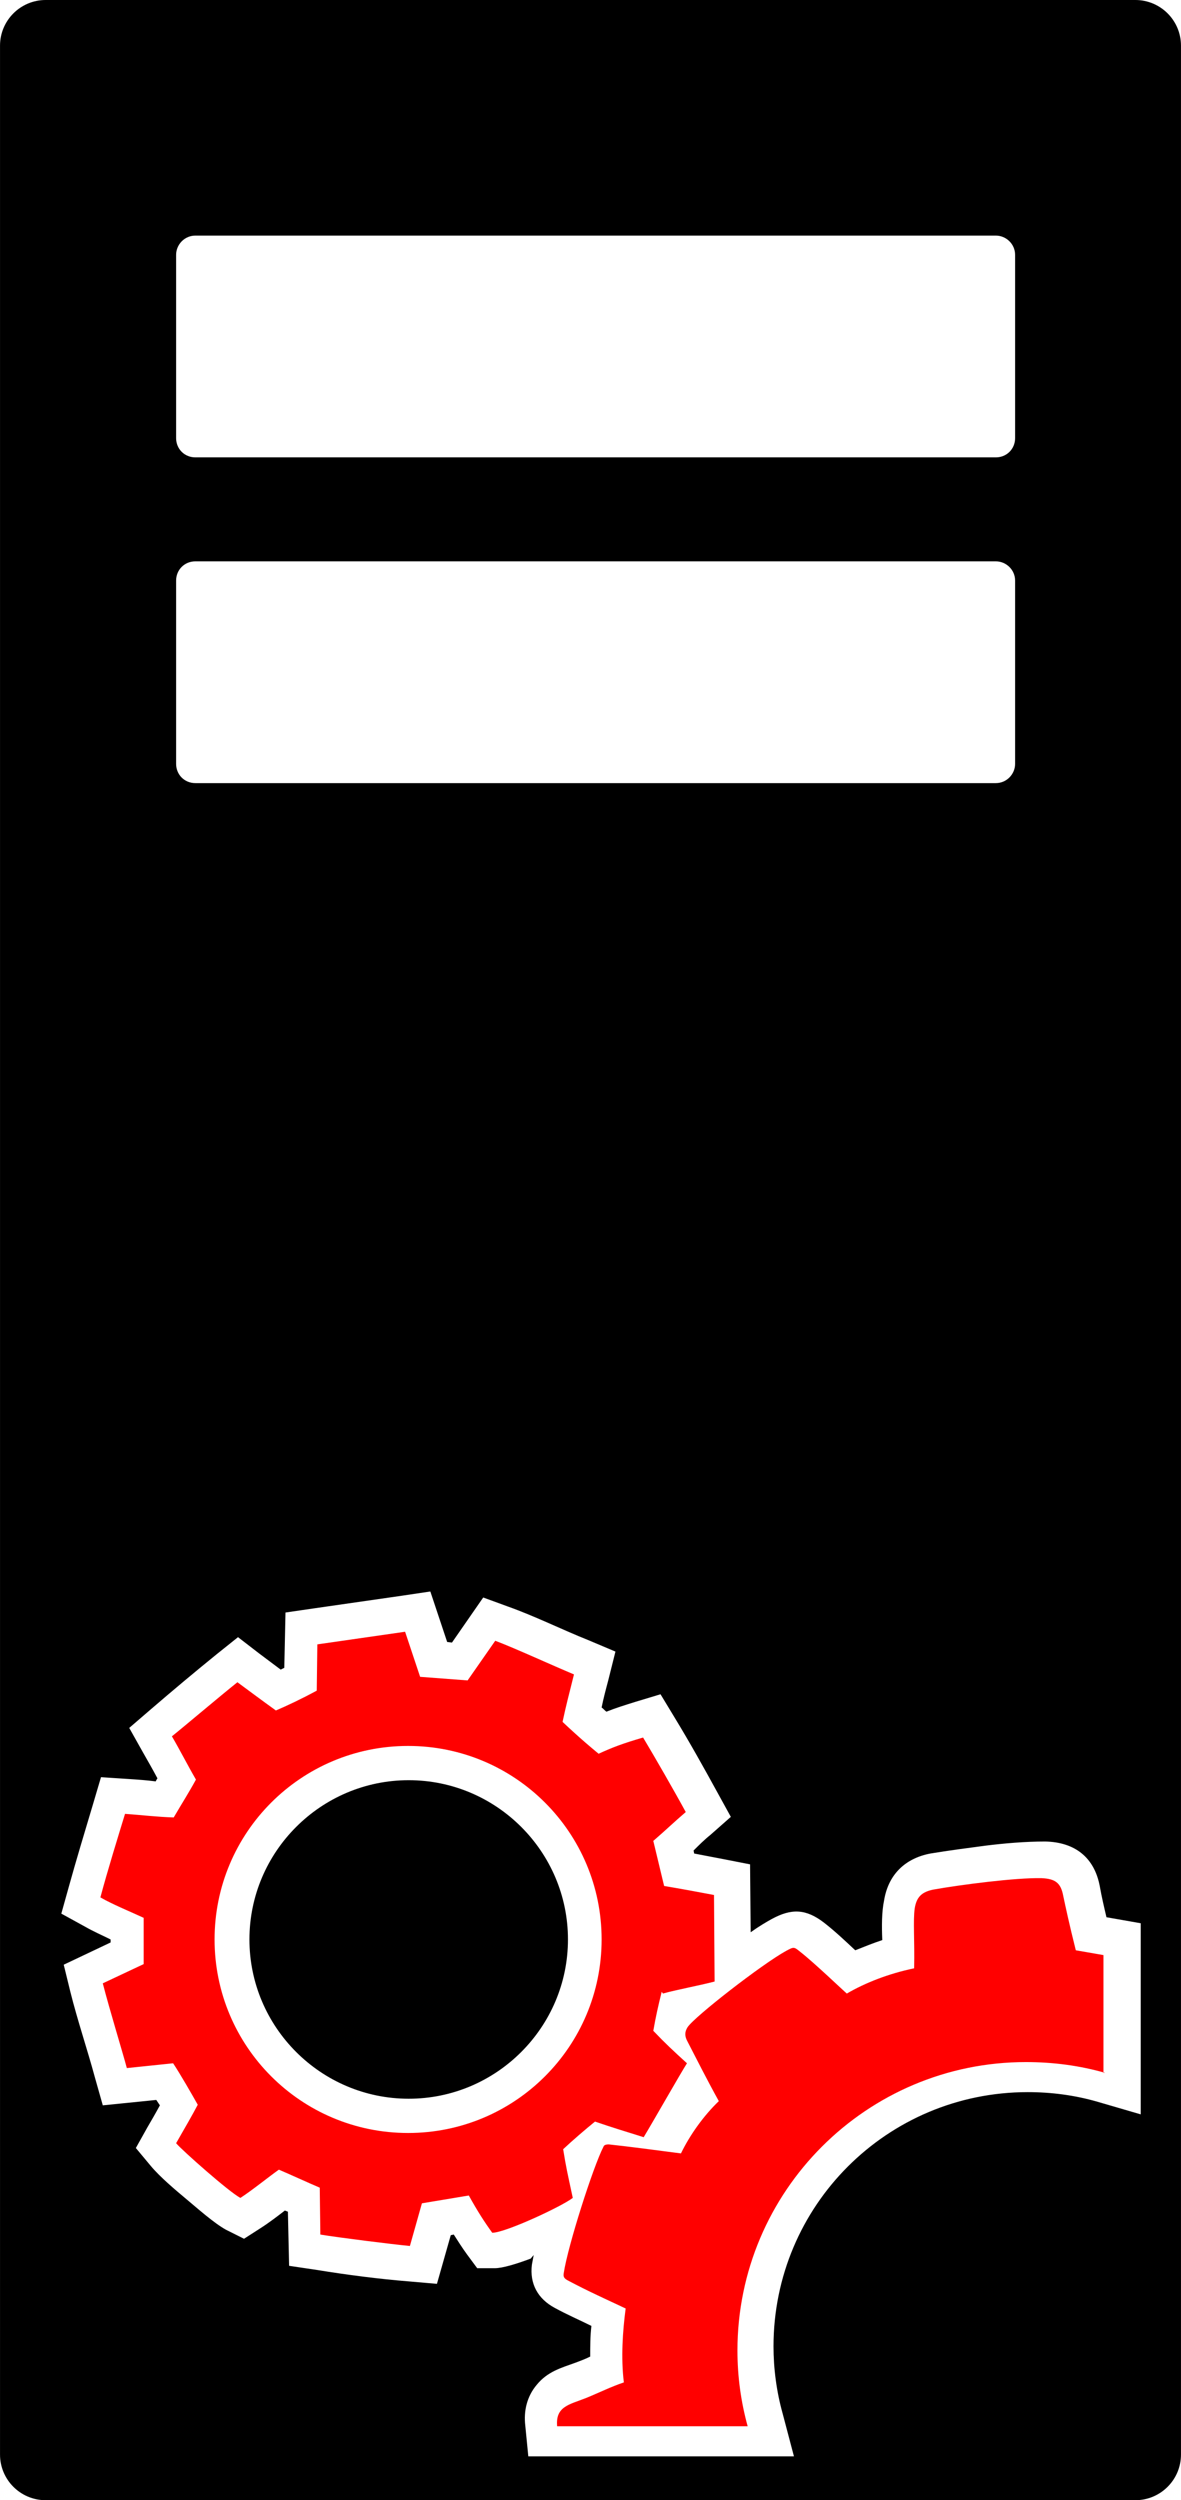 <?xml version="1.0" encoding="UTF-8"?>
<!DOCTYPE svg PUBLIC "-//W3C//DTD SVG 1.1//EN" "http://www.w3.org/Graphics/SVG/1.1/DTD/svg11.dtd">
<!-- Creator: CorelDRAW 2020 (64-Bit) -->
<svg xmlns="http://www.w3.org/2000/svg" xml:space="preserve" width="2.539mm" height="5.375mm" version="1.1" style="shape-rendering:geometricPrecision; text-rendering:geometricPrecision; image-rendering:optimizeQuality; fill-rule:evenodd; clip-rule:evenodd"
viewBox="0 0 19.65 41.6"
 xmlns:xlink="http://www.w3.org/1999/xlink"
 xmlns:xodm="http://www.corel.com/coreldraw/odm/2003">
 <defs>
  <style type="text/css">
   <![CDATA[
    .fil0 {fill:black}
    .fil1 {fill:red}
   ]]>
  </style>
 </defs>
 <g id="Слой_x0020_1">
  <g id="_2782673777696">
   <path class="fil0" d="M3.86 0l12.1 0 2.93 0c0.42,0 0.76,0.34 0.76,0.76l0 36.65 0 3.43c0,0.42 -0.34,0.76 -0.76,0.76l-2.93 0 -12.1 0 -3.1 0c-0.42,0 -0.76,-0.34 -0.76,-0.76l0 -40.08c0,-0.42 0.34,-0.76 0.76,-0.76l3.1 0zm-0.61 9.34l13.32 0c0.17,0 0.32,0.14 0.32,0.32l0 3.05c0,0.17 -0.14,0.32 -0.32,0.32l-13.32 0c-0.18,0 -0.32,-0.14 -0.32,-0.32l0 -3.05c0,-0.18 0.14,-0.32 0.32,-0.32zm0 -5.42l13.32 0c0.17,0 0.32,0.14 0.32,0.32l0 3.05c0,0.18 -0.14,0.32 -0.32,0.32l-13.32 0c-0.18,0 -0.32,-0.14 -0.32,-0.32l0 -3.05c0,-0.17 0.14,-0.32 0.32,-0.32zm5.58 33.66c-0.24,0.09 -0.47,0.16 -0.6,0.16l-0.29 0 -0.17 -0.23c-0.08,-0.11 -0.15,-0.22 -0.22,-0.33l-0.05 0.01 -0.23 0.81 -0.46 -0.04c-0.5,-0.04 -1.04,-0.11 -1.53,-0.19l-0.47 -0.07 -0.02 -0.9c-0.02,-0.01 -0.03,-0.01 -0.05,-0.02 -0.13,0.1 -0.26,0.2 -0.4,0.29l-0.28 0.18 -0.3 -0.15c-0.2,-0.11 -0.48,-0.36 -0.66,-0.51 -0.18,-0.15 -0.44,-0.37 -0.59,-0.55l-0.25 -0.3 0.19 -0.34c0.07,-0.12 0.14,-0.24 0.21,-0.37 -0.02,-0.03 -0.04,-0.06 -0.06,-0.09l-0.89 0.09 -0.13 -0.46c-0.13,-0.48 -0.29,-0.95 -0.41,-1.43l-0.11 -0.45 0.78 -0.37 0 -0.05c-0.14,-0.07 -0.28,-0.13 -0.42,-0.21l-0.4 -0.22 0.12 -0.43c0.13,-0.47 0.27,-0.93 0.41,-1.4l0.13 -0.44 0.46 0.03c0.15,0.01 0.3,0.02 0.45,0.04 0.01,-0.02 0.02,-0.04 0.03,-0.05 -0.08,-0.15 -0.16,-0.29 -0.24,-0.43l-0.23 -0.41 0.36 -0.31c0.36,-0.31 0.73,-0.62 1.1,-0.92l0.35 -0.28 0.35 0.27c0.12,0.09 0.24,0.18 0.36,0.27 0.02,-0.01 0.04,-0.02 0.06,-0.03l0.02 -0.92 0.48 -0.07c0.49,-0.07 0.97,-0.14 1.46,-0.21l0.47 -0.07 0.28 0.84 0.08 0.01 0.52 -0.75 0.41 0.15c0.45,0.16 0.89,0.38 1.34,0.56l0.45 0.19 -0.12 0.48c-0.04,0.15 -0.08,0.3 -0.11,0.45 0.03,0.02 0.05,0.05 0.08,0.07 0.15,-0.06 0.31,-0.11 0.47,-0.16l0.43 -0.13 0.23 0.38c0.25,0.41 0.49,0.84 0.72,1.26l0.22 0.4 -0.34 0.3c-0.1,0.08 -0.19,0.17 -0.28,0.26l0.01 0.05c0.16,0.03 0.31,0.06 0.47,0.09l0.46 0.09 0.01 1.13c0.14,-0.1 0.26,-0.17 0.35,-0.22 0.33,-0.18 0.57,-0.17 0.87,0.06 0.18,0.14 0.35,0.3 0.52,0.46 0.15,-0.06 0.3,-0.12 0.45,-0.17 -0.01,-0.23 -0.01,-0.47 0.03,-0.66 0.07,-0.43 0.35,-0.7 0.77,-0.78 0.3,-0.05 0.61,-0.09 0.91,-0.13 0.32,-0.04 0.67,-0.07 1,-0.07 0.49,0.01 0.82,0.26 0.91,0.75 0.03,0.17 0.07,0.34 0.11,0.51l0.57 0.1 0 0.47c0,0.65 0,1.31 0,1.96l-0 0.75 -0.72 -0.21c-0.38,-0.11 -0.77,-0.16 -1.16,-0.16 -2.34,0 -4.23,1.89 -4.23,4.23 0,0.37 0.05,0.75 0.15,1.11l0.19 0.72 -4.42 0 -0.05 -0.51c-0.03,-0.25 0.03,-0.49 0.19,-0.68 0.18,-0.22 0.4,-0.28 0.65,-0.37 0.08,-0.03 0.16,-0.06 0.24,-0.1 -0,-0.17 0,-0.34 0.02,-0.51 -0.2,-0.1 -0.41,-0.19 -0.61,-0.3 -0.28,-0.15 -0.42,-0.4 -0.38,-0.72 0.01,-0.05 0.02,-0.11 0.03,-0.16zm-2.03 -7.96c-1.46,0 -2.65,1.19 -2.65,2.65 0,1.46 1.19,2.65 2.65,2.65 1.46,0 2.65,-1.19 2.65,-2.65 0,-1.46 -1.19,-2.65 -2.65,-2.65z"/>
   <path class="fil1" d="M6.79 29.05c1.78,0 3.22,1.44 3.22,3.22 0,1.78 -1.44,3.22 -3.22,3.22 -1.78,0 -3.22,-1.44 -3.22,-3.22 0,-1.78 1.44,-3.22 3.22,-3.22zm11.57 5.44c0,-0.65 -0,-1.31 -0,-1.96l-0.46 -0.08c-0.11,-0.44 -0.17,-0.72 -0.21,-0.91 -0.04,-0.21 -0.13,-0.28 -0.36,-0.29 -0.43,-0.01 -1.35,0.11 -1.8,0.19 -0.2,0.04 -0.28,0.13 -0.31,0.31 -0.03,0.21 -0,0.53 -0.01,1 -0.43,0.09 -0.81,0.24 -1.12,0.42 -0.06,-0.05 -0.54,-0.51 -0.77,-0.69 -0.11,-0.09 -0.11,-0.09 -0.24,-0.02 -0.4,0.22 -1.52,1.09 -1.64,1.27 -0.05,0.08 -0.05,0.15 -0,0.24 0.14,0.27 0.31,0.61 0.52,0.99 -0.25,0.24 -0.48,0.56 -0.63,0.87 -0.46,-0.06 -0.83,-0.11 -1.2,-0.15 -0.05,-0 -0.08,0.01 -0.09,0.04 -0.17,0.33 -0.59,1.64 -0.66,2.1 -0.01,0.06 0,0.09 0.08,0.13 0.32,0.17 0.63,0.31 0.95,0.46 -0.05,0.38 -0.08,0.82 -0.03,1.23 -0.21,0.07 -0.41,0.17 -0.63,0.26 -0.28,0.11 -0.51,0.14 -0.48,0.47l3.17 0c-0.11,-0.4 -0.17,-0.82 -0.17,-1.26 0,-2.65 2.15,-4.8 4.8,-4.8 0.46,0 0.9,0.06 1.32,0.18zm-7.33 -1.32c0.21,-0.06 0.59,-0.13 0.86,-0.2l-0.01 -1.44c-0.26,-0.05 -0.59,-0.11 -0.83,-0.15l-0.18 -0.75c0.22,-0.19 0.33,-0.3 0.54,-0.48 -0.19,-0.35 -0.53,-0.94 -0.71,-1.24 -0.34,0.1 -0.5,0.16 -0.74,0.27 -0.12,-0.1 -0.28,-0.23 -0.6,-0.53 0.06,-0.28 0.1,-0.43 0.19,-0.79 -0.36,-0.15 -0.99,-0.44 -1.31,-0.56l-0.46 0.66 -0.79 -0.06 -0.25 -0.75c-0.49,0.07 -0.97,0.14 -1.46,0.21l-0.01 0.77c-0.24,0.13 -0.49,0.25 -0.68,0.33 -0.25,-0.18 -0.45,-0.33 -0.64,-0.47 -0.3,0.24 -0.89,0.74 -1.09,0.9 0.14,0.24 0.25,0.46 0.4,0.72 -0.12,0.22 -0.23,0.39 -0.37,0.63 -0.29,-0.01 -0.53,-0.04 -0.81,-0.06 -0.11,0.36 -0.29,0.94 -0.41,1.39 0.21,0.12 0.46,0.22 0.72,0.34l0 0.77 -0.68 0.32c0.11,0.43 0.34,1.18 0.4,1.41l0.77 -0.08c0.12,0.18 0.32,0.53 0.41,0.69 -0.1,0.19 -0.2,0.36 -0.36,0.64 0.09,0.11 0.89,0.82 1.07,0.91 0.2,-0.13 0.47,-0.35 0.64,-0.47 0.21,0.09 0.47,0.21 0.68,0.3l0.01 0.78c0.3,0.05 1.18,0.16 1.49,0.19l0.2 -0.71 0.78 -0.13c0.15,0.27 0.26,0.44 0.39,0.62 0.22,-0 1.16,-0.44 1.34,-0.58 -0.09,-0.42 -0.11,-0.5 -0.16,-0.81 0.16,-0.15 0.37,-0.33 0.53,-0.46 0.29,0.1 0.46,0.15 0.81,0.26 0.18,-0.3 0.6,-1.04 0.72,-1.23 -0.22,-0.2 -0.36,-0.33 -0.56,-0.54 0.04,-0.23 0.08,-0.41 0.14,-0.65z"/>
  </g>
 </g>
</svg>
